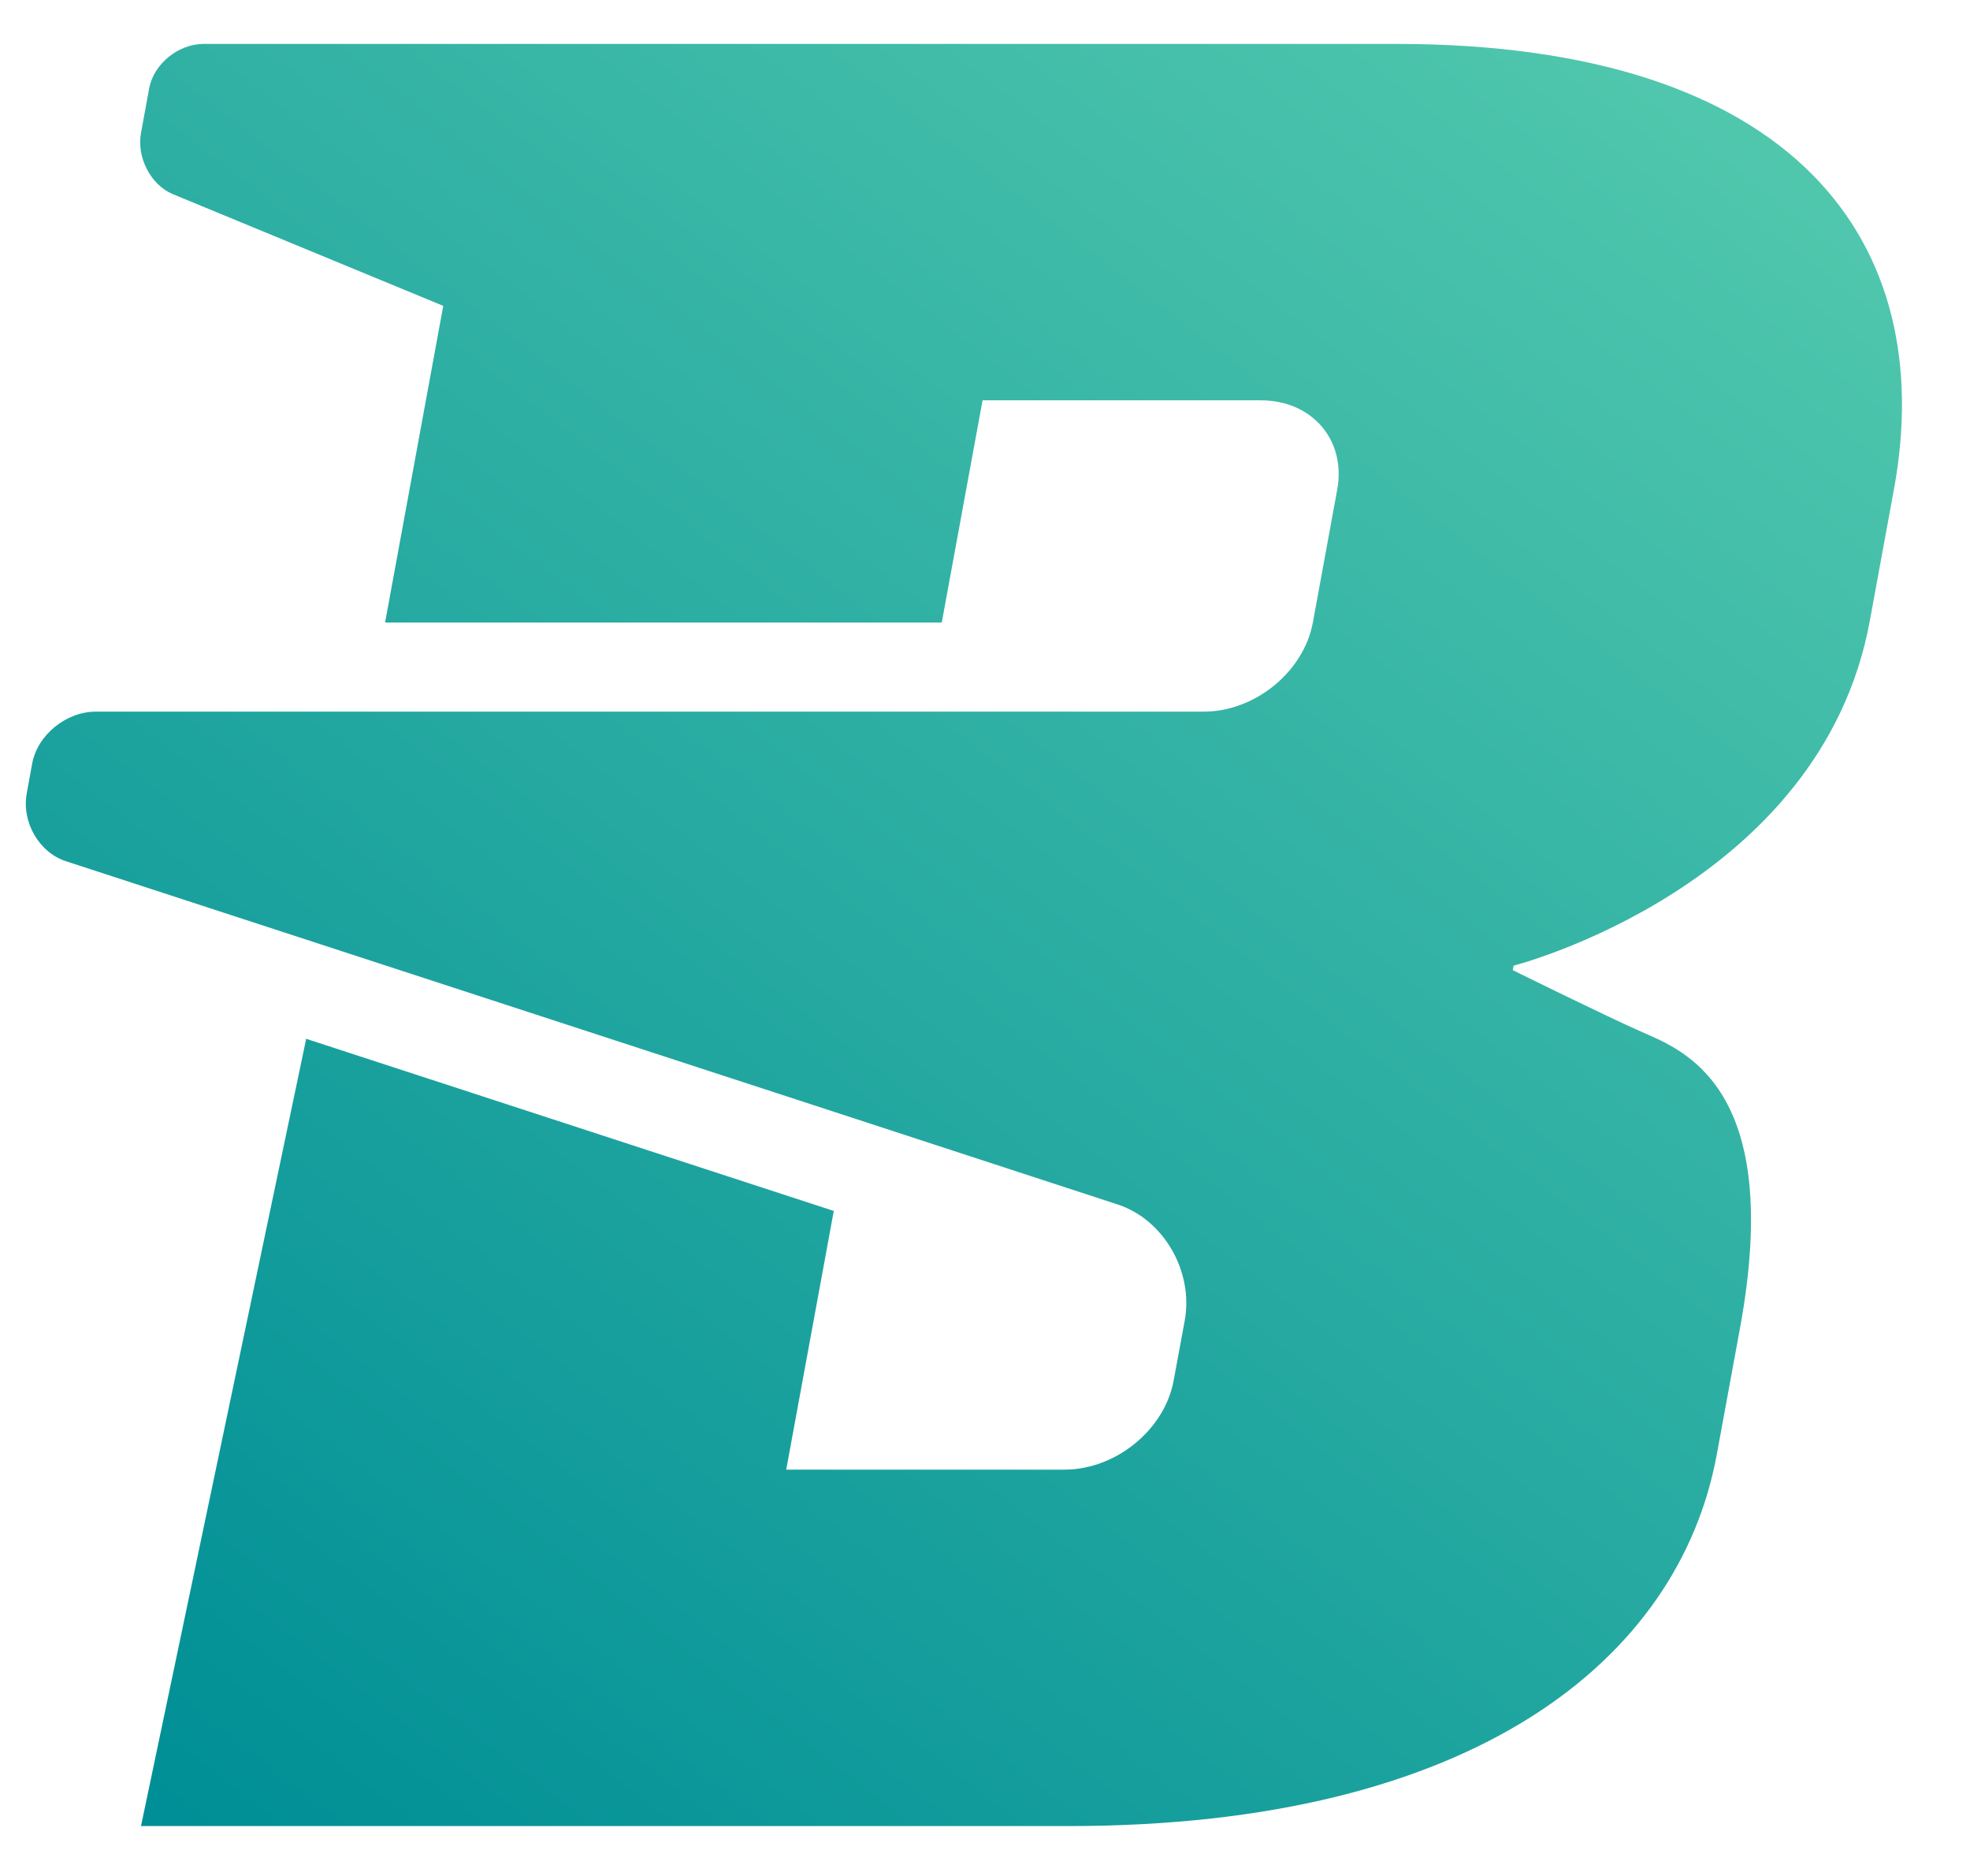 <svg width="21" height="20" viewBox="0 0 21 20" fill="none" xmlns="http://www.w3.org/2000/svg">
<path d="M19.932 6.619C20.049 5.978 20.189 5.218 20.189 5.218C20.671 2.595 19.153 0.468 14.88 0.468H2.172C1.9 0.468 1.638 0.682 1.59 0.943L1.503 1.418C1.455 1.679 1.608 1.973 1.843 2.07L4.725 3.261L4.105 6.637H10.039L10.474 4.268H13.441C13.987 4.268 14.351 4.693 14.255 5.218L13.995 6.637C13.898 7.162 13.378 7.587 12.831 7.587H10.245H9.865H3.931H1.021C0.704 7.587 0.399 7.836 0.343 8.141L0.285 8.458C0.229 8.763 0.416 9.088 0.701 9.181L9.071 11.912L11.914 12.841C12.405 13.001 12.725 13.556 12.629 14.08L12.511 14.718C12.415 15.243 11.894 15.668 11.348 15.668H8.381L8.888 12.91L3.264 11.075L1.503 19.468H11.392C15.712 19.468 17.899 17.694 18.301 15.505C18.301 15.505 18.397 14.979 18.549 14.155C19.018 11.595 17.951 11.199 17.5 11.001C17.149 10.848 16.126 10.343 16.126 10.343L16.135 10.295C16.135 10.295 19.411 9.458 19.932 6.619Z" fill="url(#paint0_linear_1_10)"/>
<defs>
<linearGradient id="paint0_linear_1_10" x1="17.488" y1="0.405" x2="2.428" y2="19.84" gradientUnits="userSpaceOnUse">
<stop stop-color="#50C7AD"/>
<stop offset="1" stop-color="#008F96"/>
</linearGradient>
</defs>
</svg>
